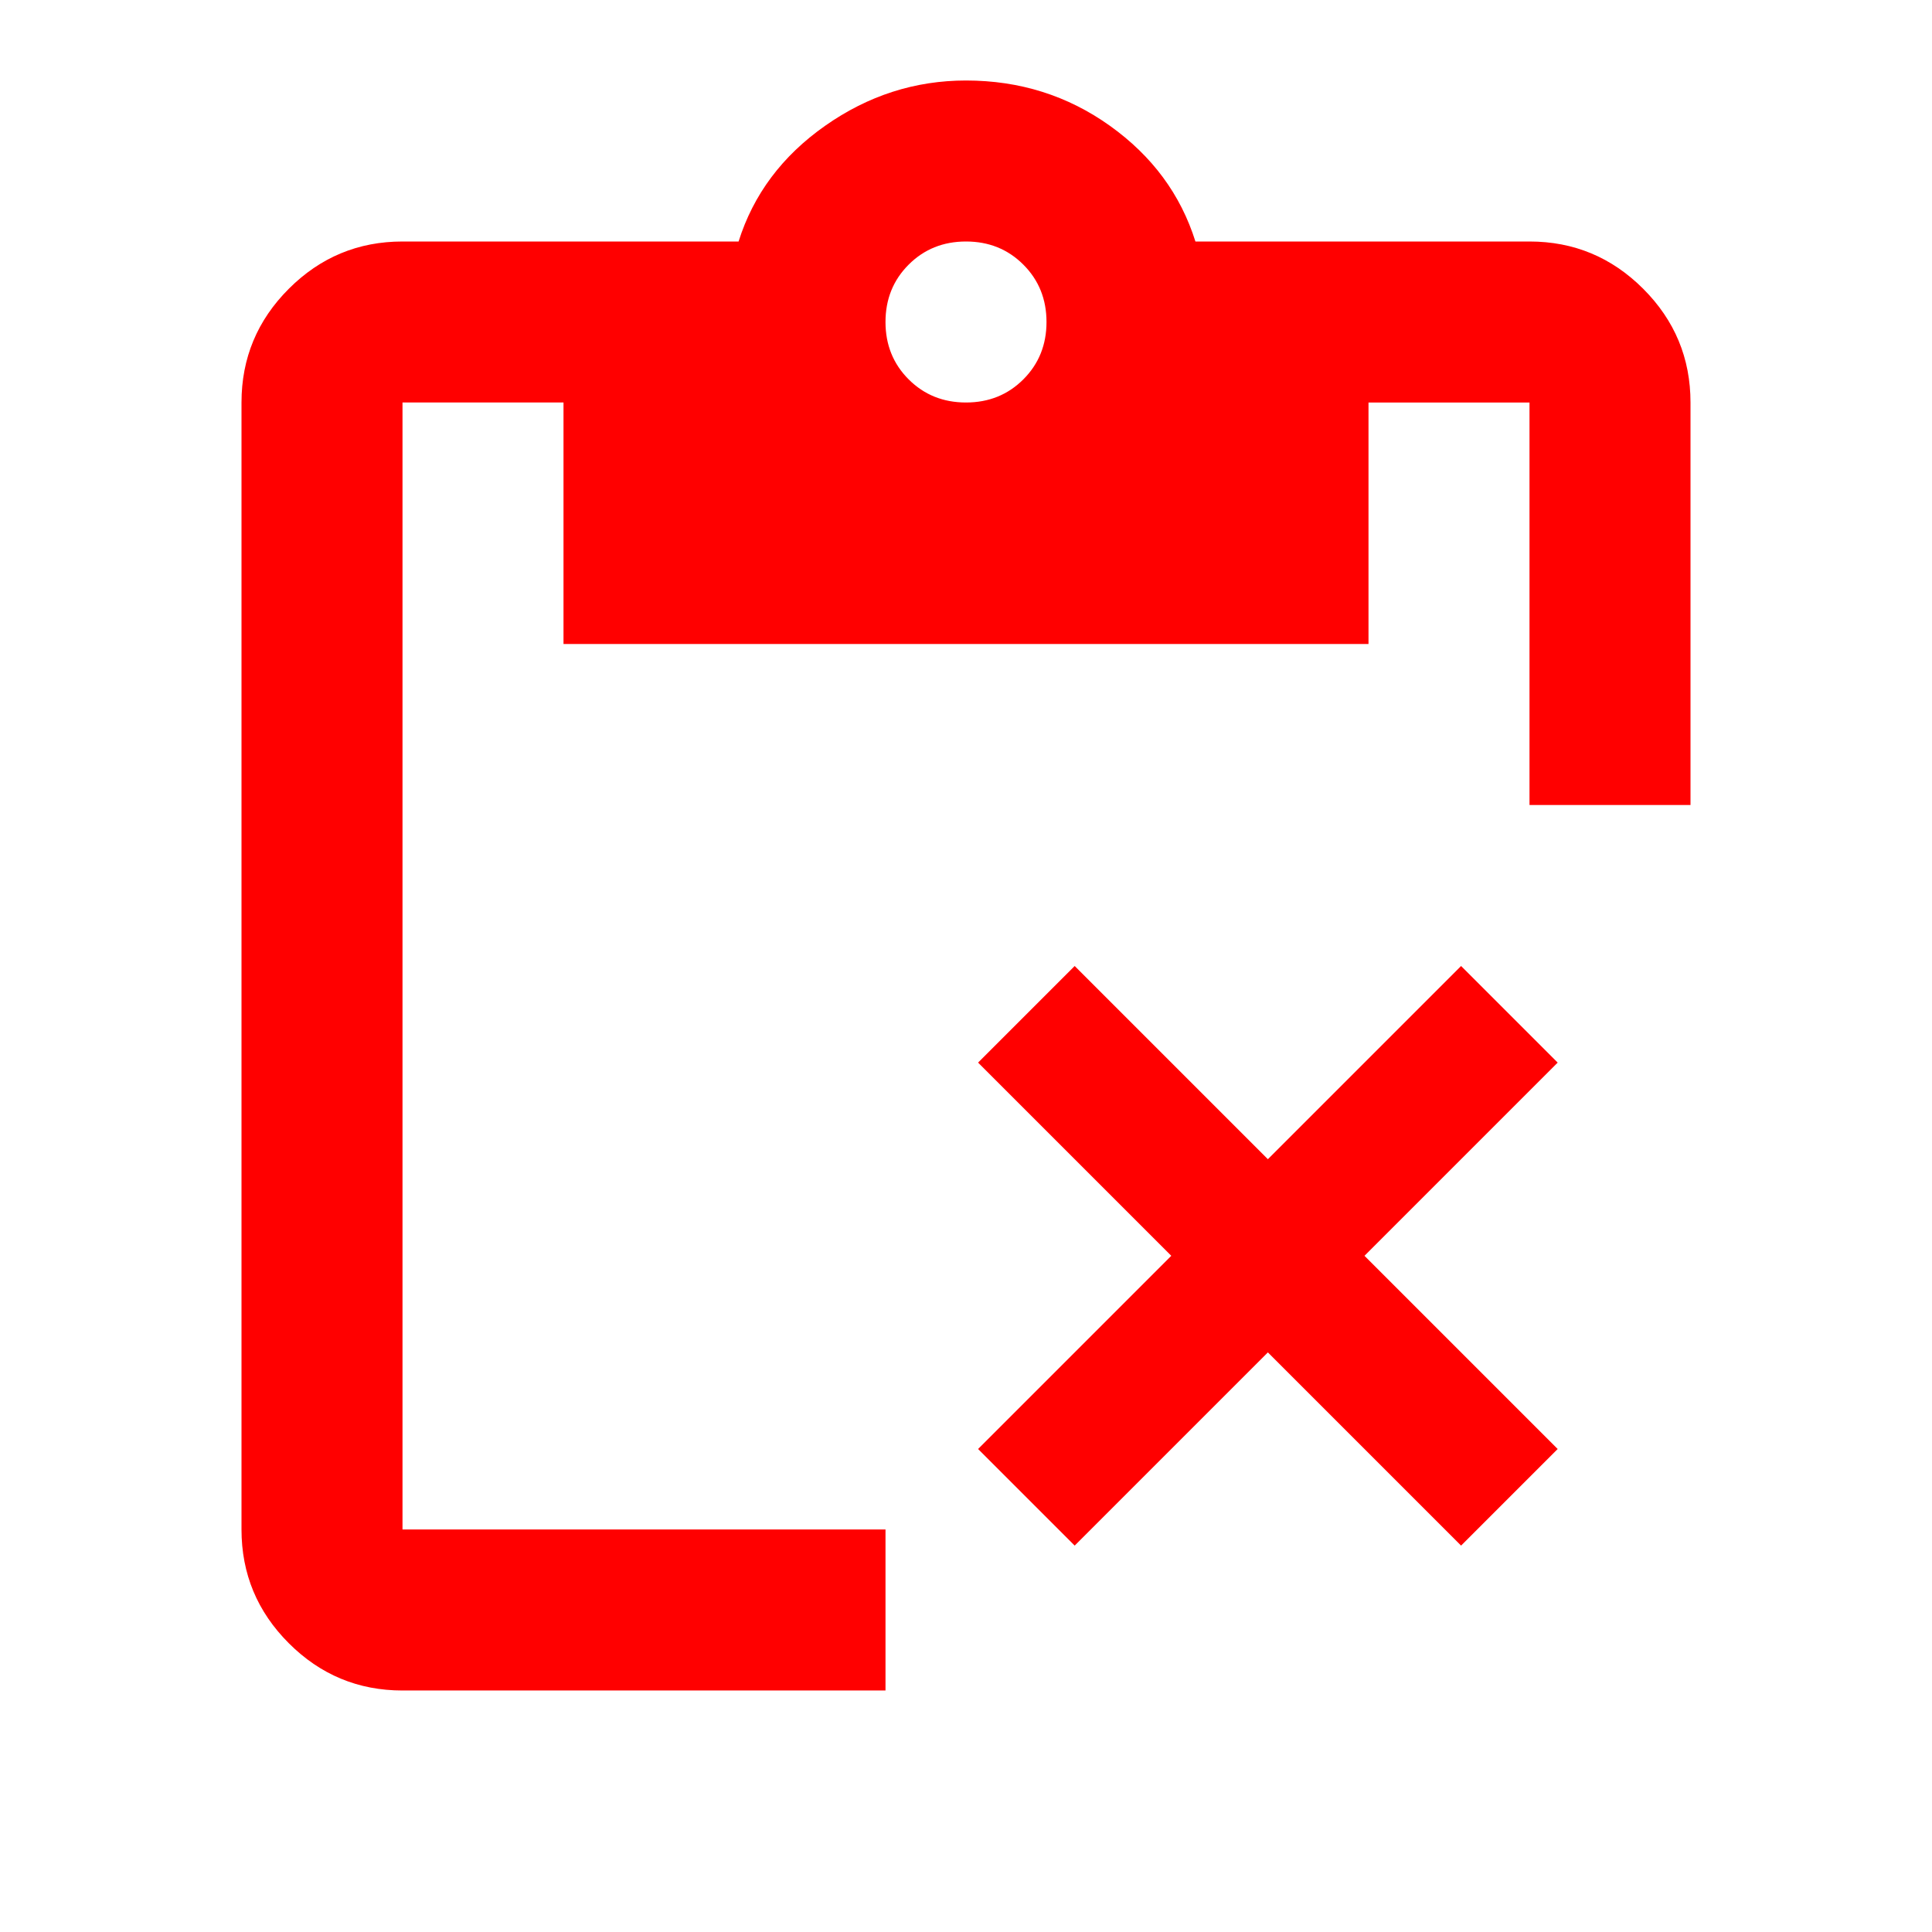 <svg xmlns="http://www.w3.org/2000/svg" height="24px" viewBox="0 -960 960 960" width="24px" fill="red">
<g transform="translate(150,0)">
  <path d="M576-192 480-288 384-192 336-240 432-336 336-432l48-48 96 96 96-96 48 48-96 96 96 96-48 48Z"/>
</g>
  <path d="M840-560h-80v-200h-80v120H280v-120h-80v560h240v80H200q-33 0-56.5-23.5T120-200v-560q0-33 23.5-56.5T200-840h167q11-35 43-57.5t70-22.5q40 0 71.5 22.5T594-840h166q33 0 56.5 23.5T840-760v200ZM480-760q17 0 28.5-11.5T520-800q0-17-11.5-28.5T480-840q-17 0-28.5 11.5T440-800q0 17 11.5 28.5T480-760Z"/>
</svg>
